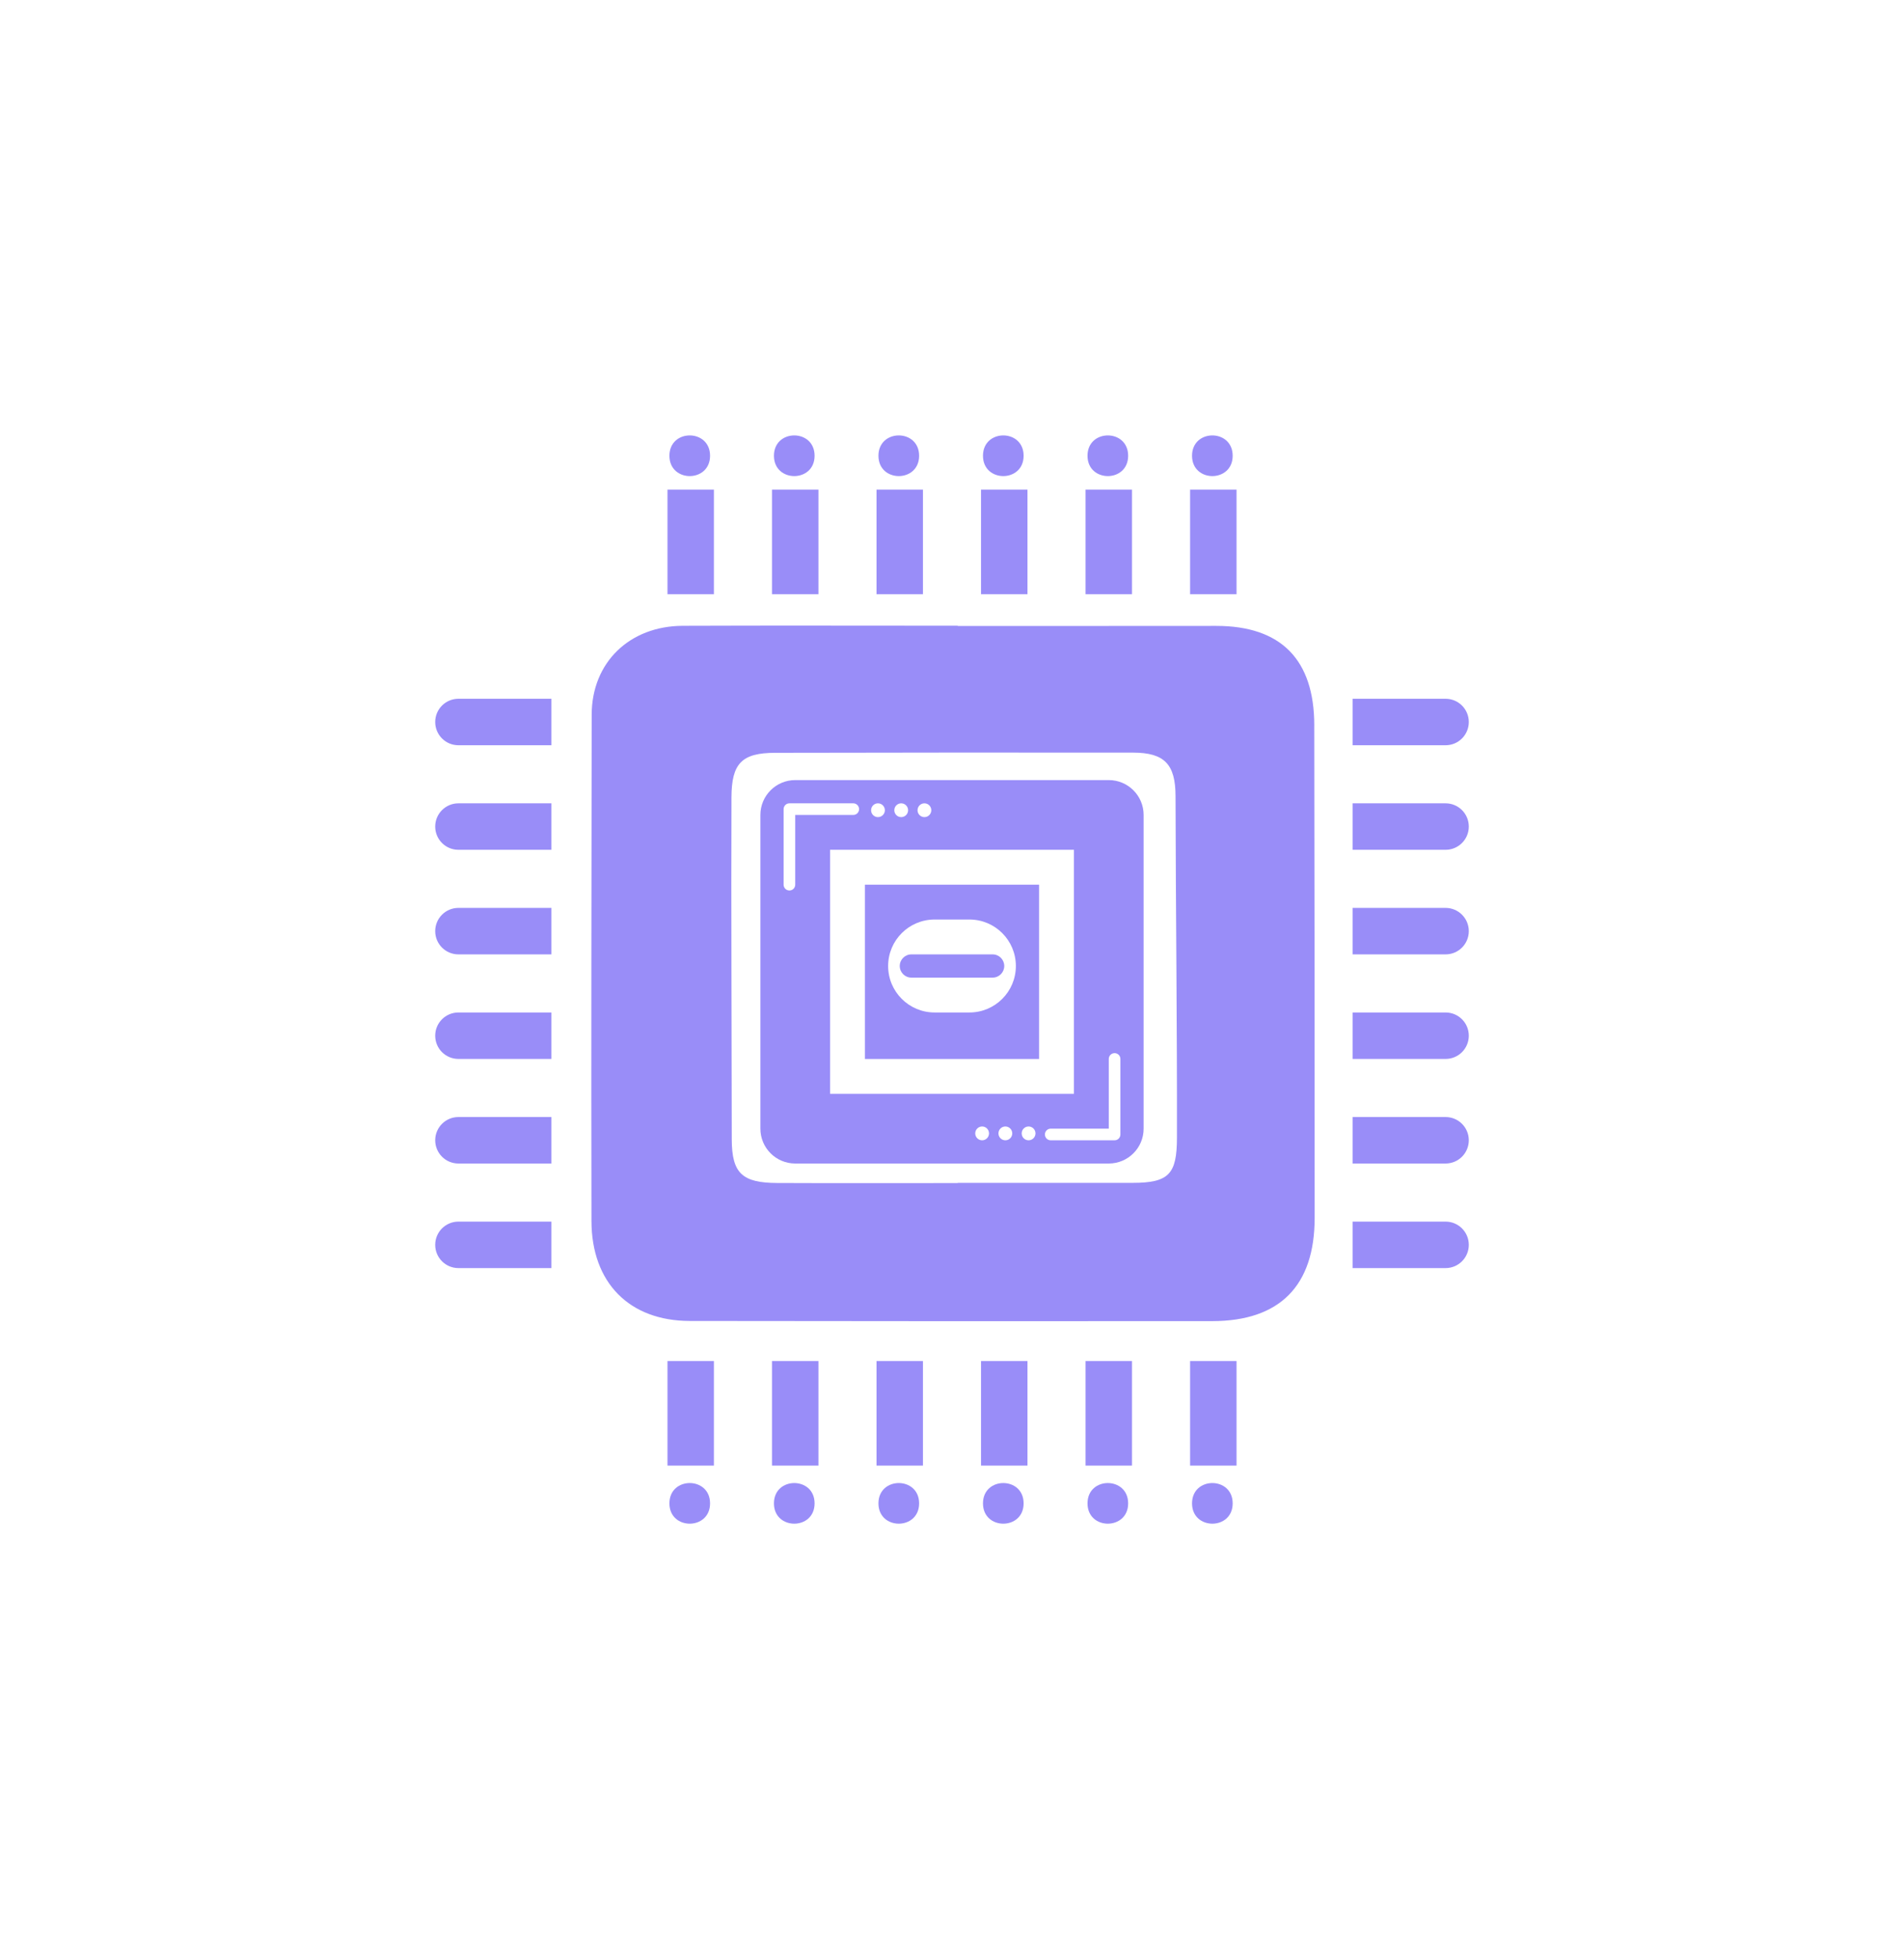 <svg width="70" height="72" viewBox="0 0 70 72" fill="none" xmlns="http://www.w3.org/2000/svg">
<g filter="url(#filter0_d_1051_1284)">
<path d="M24.54 17.992H26.247V21.835H24.54V17.992Z" fill="#998DF8"/>
<path d="M28.382 17.992H30.09V21.835H28.382V17.992Z" fill="#998DF8"/>
<path d="M32.225 17.992H33.932V21.835H32.225V17.992Z" fill="#998DF8"/>
<path d="M36.067 17.992H37.775V21.835H36.067V17.992Z" fill="#998DF8"/>
<path d="M39.91 17.992H41.618V21.835H39.91V17.992Z" fill="#998DF8"/>
<path d="M43.753 17.992H45.461V21.835H43.753V17.992Z" fill="#998DF8"/>
<path fill-rule="evenodd" clip-rule="evenodd" d="M26.105 16.748C26.105 17.744 24.611 17.744 24.611 16.748C24.611 15.751 26.105 15.751 26.105 16.748Z" fill="#998DF8"/>
<path fill-rule="evenodd" clip-rule="evenodd" d="M29.948 16.748C29.948 17.744 28.454 17.744 28.454 16.748C28.454 15.751 29.948 15.751 29.948 16.748Z" fill="#998DF8"/>
<path fill-rule="evenodd" clip-rule="evenodd" d="M33.791 16.748C33.791 17.744 32.296 17.744 32.296 16.748C32.296 15.751 33.791 15.751 33.791 16.748Z" fill="#998DF8"/>
<path fill-rule="evenodd" clip-rule="evenodd" d="M37.633 16.748C37.633 17.744 36.139 17.744 36.139 16.748C36.139 15.751 37.633 15.751 37.633 16.748Z" fill="#998DF8"/>
<path fill-rule="evenodd" clip-rule="evenodd" d="M41.476 16.748C41.476 17.744 39.982 17.744 39.982 16.748C39.982 15.751 41.476 15.751 41.476 16.748Z" fill="#998DF8"/>
<path fill-rule="evenodd" clip-rule="evenodd" d="M45.319 16.748C45.319 17.744 43.825 17.744 43.825 16.748C43.825 15.751 45.319 15.751 45.319 16.748Z" fill="#998DF8"/>
<path d="M24.54 50.015H26.247V53.857H24.54V50.015Z" fill="#998DF8"/>
<path d="M28.382 50.015H30.09V53.857H28.382V50.015Z" fill="#998DF8"/>
<path d="M32.225 50.015H33.932V53.857H32.225V50.015Z" fill="#998DF8"/>
<path d="M36.067 50.015H37.775V53.857H36.067V50.015Z" fill="#998DF8"/>
<path d="M39.91 50.015H41.618V53.857H39.91V50.015Z" fill="#998DF8"/>
<path d="M43.753 50.015H45.461V53.857H43.753V50.015Z" fill="#998DF8"/>
<path fill-rule="evenodd" clip-rule="evenodd" d="M26.105 55.245C26.105 56.24 24.611 56.24 24.611 55.245C24.611 54.249 26.105 54.249 26.105 55.245Z" fill="#998DF8"/>
<path fill-rule="evenodd" clip-rule="evenodd" d="M29.948 55.245C29.948 56.24 28.454 56.24 28.454 55.245C28.454 54.249 29.948 54.249 29.948 55.245Z" fill="#998DF8"/>
<path fill-rule="evenodd" clip-rule="evenodd" d="M33.791 55.245C33.791 56.24 32.296 56.24 32.296 55.245C32.296 54.249 33.791 54.249 33.791 55.245Z" fill="#998DF8"/>
<path fill-rule="evenodd" clip-rule="evenodd" d="M37.633 55.245C37.633 56.24 36.139 56.24 36.139 55.245C36.139 54.249 37.633 54.249 37.633 55.245Z" fill="#998DF8"/>
<path fill-rule="evenodd" clip-rule="evenodd" d="M41.476 55.245C41.476 56.24 39.982 56.24 39.982 55.245C39.982 54.249 41.476 54.249 41.476 55.245Z" fill="#998DF8"/>
<path fill-rule="evenodd" clip-rule="evenodd" d="M45.319 55.245C45.319 56.24 43.825 56.24 43.825 55.245C43.825 54.249 45.319 54.249 45.319 55.245Z" fill="#998DF8"/>
<path d="M53.146 46.599C53.618 46.599 54 46.217 54 45.745C54 45.273 53.618 44.891 53.146 44.891H49.73V46.599H53.146Z" fill="#998DF8"/>
<path d="M53.146 42.756C53.618 42.756 54 42.374 54 41.902C54 41.43 53.618 41.048 53.146 41.048H49.73V42.756H53.146Z" fill="#998DF8"/>
<path d="M53.146 38.913C53.618 38.913 54 38.532 54 38.059C54 37.587 53.618 37.206 53.146 37.206H49.73V38.913H53.146Z" fill="#998DF8"/>
<path d="M53.146 35.071C53.618 35.071 54 34.689 54 34.217C54 33.745 53.618 33.363 53.146 33.363H49.73V35.071H53.146Z" fill="#998DF8"/>
<path d="M53.146 31.228C53.618 31.228 54 30.846 54 30.374C54 29.902 53.618 29.52 53.146 29.52H49.73V31.228H53.146Z" fill="#998DF8"/>
<path d="M53.146 27.386C53.618 27.386 54 27.004 54 26.532C54 26.06 53.618 25.678 53.146 25.678H49.73V27.386H53.146Z" fill="#998DF8"/>
<path d="M16.854 44.891C16.382 44.891 16 45.273 16 45.745C16 46.217 16.382 46.599 16.854 46.599H20.27V44.891H16.854Z" fill="#998DF8"/>
<path d="M16.854 41.048C16.382 41.048 16 41.43 16 41.902C16 42.374 16.382 42.756 16.854 42.756H20.27V41.048H16.854Z" fill="#998DF8"/>
<path d="M16.854 37.206C16.382 37.206 16 37.587 16 38.059C16 38.532 16.382 38.913 16.854 38.913H20.27V37.206H16.854Z" fill="#998DF8"/>
<path d="M16.854 33.363C16.382 33.363 16 33.745 16 34.217C16 34.689 16.382 35.071 16.854 35.071H20.27V33.363H16.854Z" fill="#998DF8"/>
<path d="M16.854 29.52C16.382 29.52 16 29.902 16 30.374C16 30.846 16.382 31.228 16.854 31.228H20.27V29.52H16.854Z" fill="#998DF8"/>
<path d="M16.854 25.678C16.382 25.678 16 26.06 16 26.532C16 27.004 16.382 27.386 16.854 27.386H20.27V25.678H16.854Z" fill="#998DF8"/>
<path d="M48.319 26.648C48.315 24.248 47.106 22.999 44.711 23C41.526 23.004 38.202 23.002 35.213 23.002V22.994C31.797 22.994 28.451 22.984 25.099 22.997C23.146 23.006 21.757 24.341 21.753 26.263C21.745 32.465 21.732 38.667 21.745 44.869C21.75 47.134 23.133 48.538 25.359 48.542C31.762 48.552 38.161 48.553 44.564 48.548C47.052 48.547 48.333 47.251 48.333 44.749C48.335 38.717 48.327 32.682 48.318 26.648L48.319 26.648ZM41.642 43.467C39.462 43.468 37.347 43.467 35.213 43.467V43.475C32.651 43.475 30.753 43.482 28.575 43.472C27.3 43.465 26.905 43.13 26.903 41.866C26.9 37.678 26.877 33.49 26.892 29.302C26.897 28.051 27.27 27.667 28.499 27.664C32.887 27.655 37.271 27.651 41.66 27.657C42.809 27.659 43.216 28.084 43.218 29.253C43.226 33.441 43.278 37.629 43.27 41.817C43.266 43.143 42.978 43.465 41.642 43.467Z" fill="#998DF8"/>
<path d="M40.764 28.666H29.236C28.529 28.666 27.955 29.24 27.955 29.947V41.475C27.955 42.183 28.529 42.756 29.236 42.756H40.764C41.471 42.756 42.045 42.183 42.045 41.475V29.947C42.045 29.24 41.471 28.666 40.764 28.666ZM33.986 29.52C34.126 29.52 34.239 29.634 34.239 29.774C34.239 29.914 34.126 30.027 33.986 30.027C33.846 30.027 33.733 29.914 33.733 29.774C33.733 29.634 33.846 29.52 33.986 29.52ZM33.132 29.52C33.272 29.52 33.386 29.634 33.386 29.774C33.386 29.914 33.272 30.027 33.132 30.027C32.992 30.027 32.879 29.914 32.879 29.774C32.879 29.634 32.992 29.52 33.132 29.52ZM32.278 29.52C32.418 29.52 32.532 29.634 32.532 29.774C32.532 29.914 32.418 30.027 32.278 30.027C32.138 30.027 32.025 29.914 32.025 29.774C32.025 29.634 32.138 29.52 32.278 29.52ZM29.236 32.509C29.236 32.628 29.141 32.723 29.023 32.723C28.904 32.723 28.809 32.628 28.809 32.509V29.734C28.809 29.616 28.904 29.52 29.023 29.52H31.371C31.489 29.52 31.584 29.616 31.584 29.734C31.584 29.852 31.489 29.947 31.371 29.947H29.236V32.509ZM30.517 31.228H39.483V40.195H30.517V31.228ZM36.108 41.903C35.968 41.903 35.854 41.789 35.854 41.649C35.854 41.509 35.968 41.395 36.108 41.395C36.248 41.395 36.361 41.509 36.361 41.649C36.361 41.789 36.248 41.903 36.108 41.903ZM36.962 41.903C36.821 41.903 36.708 41.789 36.708 41.649C36.708 41.509 36.821 41.395 36.962 41.395C37.102 41.395 37.215 41.509 37.215 41.649C37.215 41.789 37.102 41.903 36.962 41.903ZM37.815 41.903C37.675 41.903 37.562 41.789 37.562 41.649C37.562 41.509 37.675 41.395 37.815 41.395C37.956 41.395 38.069 41.509 38.069 41.649C38.069 41.789 37.956 41.903 37.815 41.903ZM41.191 41.689C41.191 41.807 41.096 41.903 40.978 41.903H38.629C38.511 41.903 38.416 41.807 38.416 41.689C38.416 41.571 38.511 41.475 38.629 41.475H40.764V38.914C40.764 38.795 40.859 38.7 40.978 38.7C41.096 38.7 41.191 38.795 41.191 38.914V41.689Z" fill="#998DF8"/>
<path d="M31.798 38.914H38.202V32.509H31.798V38.914ZM34.36 33.79H35.641C36.584 33.79 37.348 34.554 37.348 35.498C37.348 36.442 36.584 37.206 35.641 37.206H34.36C33.416 37.206 32.652 36.442 32.652 35.498C32.652 34.554 33.416 33.79 34.36 33.79Z" fill="#998DF8"/>
<path d="M33.506 35.925H36.494C36.731 35.925 36.921 35.733 36.921 35.498C36.921 35.263 36.731 35.071 36.494 35.071H33.506C33.27 35.071 33.079 35.263 33.079 35.498C33.079 35.733 33.27 35.925 33.506 35.925Z" fill="#998DF8"/>
</g>
<defs>
<filter id="filter0_d_1051_1284" x="0" y="0" width="70" height="71.992" filterUnits="userSpaceOnUse" color-interpolation-filters="sRGB">
<feFlood flood-opacity="0" result="BackgroundImageFix"/>
<feColorMatrix in="SourceAlpha" type="matrix" values="0 0 0 0 0 0 0 0 0 0 0 0 0 0 0 0 0 0 127 0" result="hardAlpha"/>
<feOffset/>
<feGaussianBlur stdDeviation="8"/>
<feComposite in2="hardAlpha" operator="out"/>
<feColorMatrix type="matrix" values="0 0 0 0 0.573 0 0 0 0 0.435 0 0 0 0 0.953 0 0 0 1 0"/>
<feBlend mode="normal" in2="BackgroundImageFix" result="effect1_dropShadow_1051_1284"/>
<feBlend mode="normal" in="SourceGraphic" in2="effect1_dropShadow_1051_1284" result="shape"/>
</filter>
</defs>
</svg>
